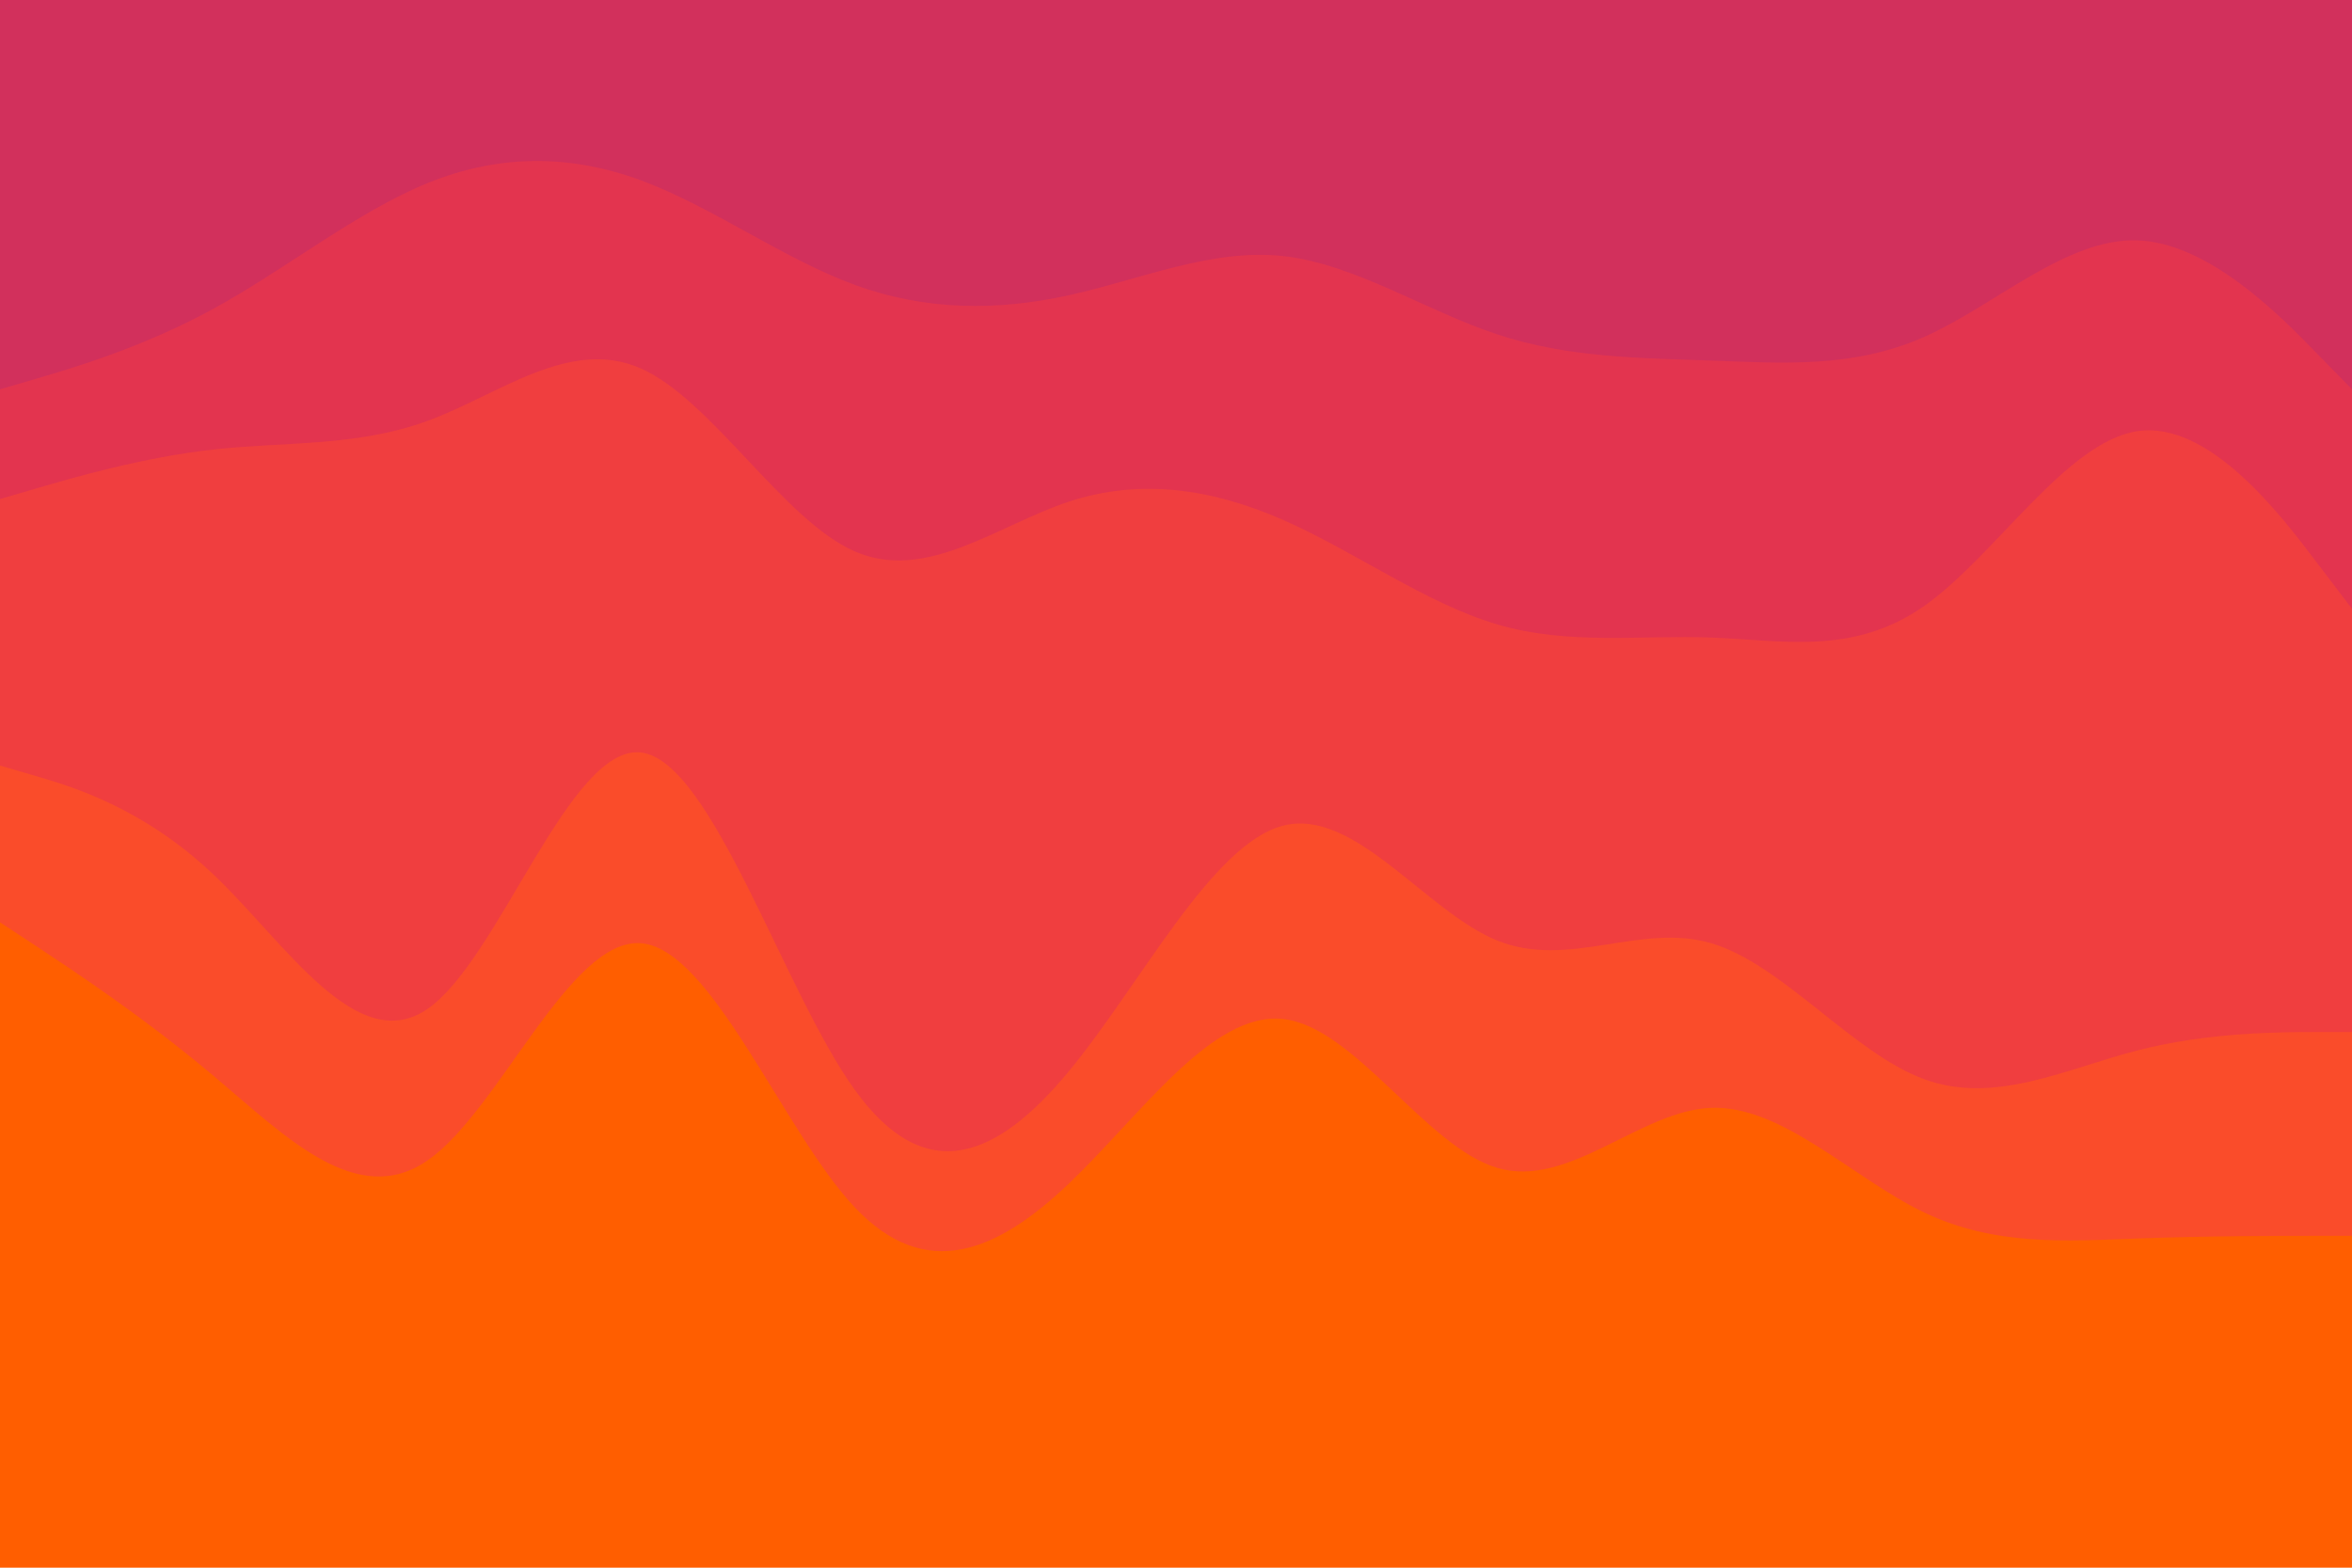 <svg id="visual" viewBox="0 0 900 600" width="900" height="600" xmlns="http://www.w3.org/2000/svg" xmlns:xlink="http://www.w3.org/1999/xlink" version="1.1"><path d="M0 151L13.7 147C27.3 143 54.7 135 82 120C109.3 105 136.7 83 163.8 72C191 61 218 61 245.2 71C272.3 81 299.7 101 327 111C354.3 121 381.7 121 409 115C436.3 109 463.7 97 491 100C518.3 103 545.7 121 573 130C600.3 139 627.7 139 654.8 140C682 141 709 143 736.2 131C763.3 119 790.7 93 818 94C845.3 95 872.7 123 886.3 137L900 151L900 0L886.3 0C872.7 0 845.3 0 818 0C790.7 0 763.3 0 736.2 0C709 0 682 0 654.8 0C627.7 0 600.3 0 573 0C545.7 0 518.3 0 491 0C463.7 0 436.3 0 409 0C381.7 0 354.3 0 327 0C299.7 0 272.3 0 245.2 0C218 0 191 0 163.8 0C136.7 0 109.3 0 82 0C54.7 0 27.3 0 13.7 0L0 0Z" fill="#d2305c"></path><path d="M0 193L13.7 189C27.3 185 54.7 177 82 174C109.3 171 136.7 173 163.8 163C191 153 218 131 245.2 143C272.3 155 299.7 201 327 213C354.3 225 381.7 203 409 194C436.3 185 463.7 189 491 201C518.3 213 545.7 233 573 241C600.3 249 627.7 245 654.8 246C682 247 709 253 736.2 234C763.3 215 790.7 171 818 167C845.3 163 872.7 199 886.3 217L900 235L900 149L886.3 135C872.7 121 845.3 93 818 92C790.7 91 763.3 117 736.2 129C709 141 682 139 654.8 138C627.7 137 600.3 137 573 128C545.7 119 518.3 101 491 98C463.7 95 436.3 107 409 113C381.7 119 354.3 119 327 109C299.7 99 272.3 79 245.2 69C218 59 191 59 163.8 70C136.7 81 109.3 103 82 118C54.7 133 27.3 141 13.7 145L0 149Z" fill="#e3344f"></path><path d="M0 295L13.7 299C27.3 303 54.7 311 82 337C109.3 363 136.7 407 163.8 388C191 369 218 287 245.2 290C272.3 293 299.7 381 327 419C354.3 457 381.7 445 409 412C436.3 379 463.7 325 491 318C518.3 311 545.7 351 573 362C600.3 373 627.7 355 654.8 363C682 371 709 405 736.2 415C763.3 425 790.7 411 818 404C845.3 397 872.7 397 886.3 397L900 397L900 233L886.3 215C872.7 197 845.3 161 818 165C790.7 169 763.3 213 736.2 232C709 251 682 245 654.8 244C627.7 243 600.3 247 573 239C545.7 231 518.3 211 491 199C463.7 187 436.3 183 409 192C381.7 201 354.3 223 327 211C299.7 199 272.3 153 245.2 141C218 129 191 151 163.8 161C136.7 171 109.3 169 82 172C54.7 175 27.3 183 13.7 187L0 191Z" fill="#f03e3f"></path><path d="M0 355L13.7 364C27.3 373 54.7 391 82 414C109.3 437 136.7 465 163.8 446C191 427 218 361 245.2 363C272.3 365 299.7 435 327 464C354.3 493 381.7 481 409 455C436.3 429 463.7 389 491 392C518.3 395 545.7 441 573 449C600.3 457 627.7 427 654.8 426C682 425 709 453 736.2 466C763.3 479 790.7 477 818 476C845.3 475 872.7 475 886.3 475L900 475L900 395L886.3 395C872.7 395 845.3 395 818 402C790.7 409 763.3 423 736.2 413C709 403 682 369 654.8 361C627.7 353 600.3 371 573 360C545.7 349 518.3 309 491 316C463.7 323 436.3 377 409 410C381.7 443 354.3 455 327 417C299.7 379 272.3 291 245.2 288C218 285 191 367 163.8 386C136.7 405 109.3 361 82 335C54.7 309 27.3 301 13.7 297L0 293Z" fill="#fa4c2a"></path><path d="M0 601L13.7 601C27.3 601 54.7 601 82 601C109.3 601 136.7 601 163.8 601C191 601 218 601 245.2 601C272.3 601 299.7 601 327 601C354.3 601 381.7 601 409 601C436.3 601 463.7 601 491 601C518.3 601 545.7 601 573 601C600.3 601 627.7 601 654.8 601C682 601 709 601 736.2 601C763.3 601 790.7 601 818 601C845.3 601 872.7 601 886.3 601L900 601L900 473L886.3 473C872.7 473 845.3 473 818 474C790.7 475 763.3 477 736.2 464C709 451 682 423 654.8 424C627.7 425 600.3 455 573 447C545.7 439 518.3 393 491 390C463.7 387 436.3 427 409 453C381.7 479 354.3 491 327 462C299.7 433 272.3 363 245.2 361C218 359 191 425 163.8 444C136.7 463 109.3 435 82 412C54.7 389 27.3 371 13.7 362L0 353Z" fill="#ff5e00"></path></svg>